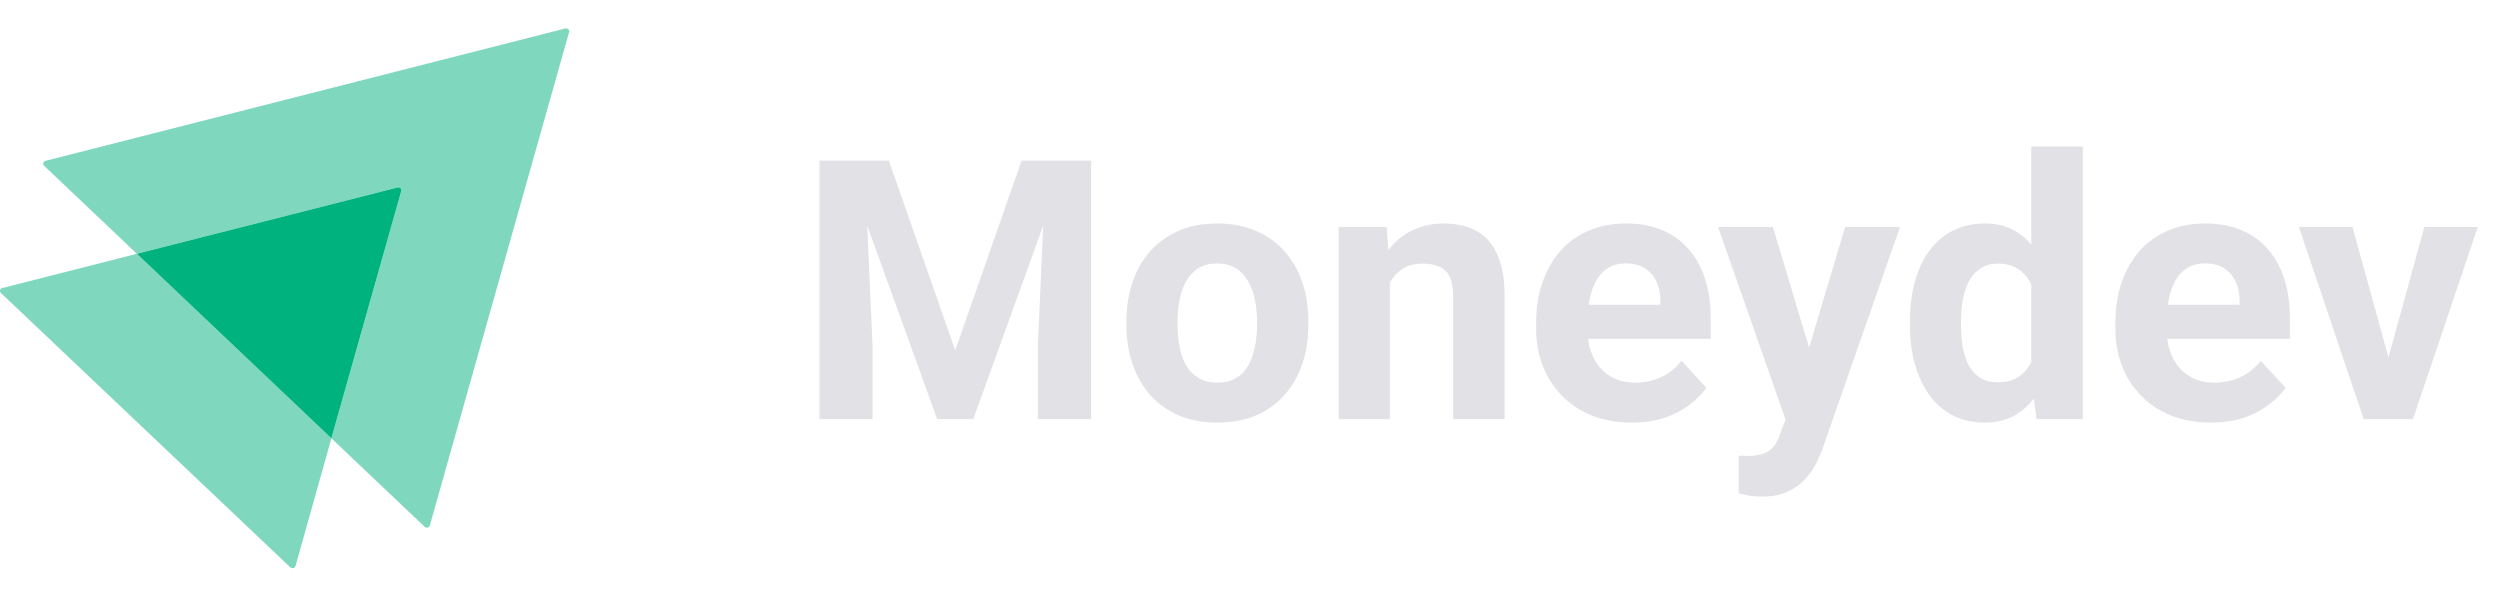 <svg width="176" height="42" viewBox="0 0 176 42" fill="none" xmlns="http://www.w3.org/2000/svg">
<path opacity="0.5" d="M40.065 2.257L30.26 36.992C30.21 37.149 30.011 37.197 29.895 37.086L23.33 30.858L28.249 13.451C28.299 13.294 28.149 13.152 27.983 13.199L9.636 17.866L3.105 11.67C2.989 11.559 3.039 11.37 3.205 11.323L39.799 2.004C39.965 1.973 40.115 2.115 40.065 2.257Z" fill="#00B37E"/>
<path opacity="0.5" d="M23.33 30.858L20.804 39.845C20.754 40.003 20.554 40.05 20.438 39.94L0.063 20.625C-0.053 20.515 -0.003 20.326 0.163 20.278L9.636 17.866L23.33 30.858Z" fill="#00B37E"/>
<path d="M28.248 13.451L23.329 30.858L9.635 17.866L27.983 13.199C28.149 13.152 28.298 13.293 28.248 13.451Z" fill="#00B37E"/>
<path d="M59.401 11.31H62.575L67.247 24.665L71.919 11.31H75.092L68.521 29.5H65.973L59.401 11.31ZM57.69 11.31H60.85L61.425 24.328V29.5H57.69V11.31ZM73.643 11.31H76.816V29.5H73.069V24.328L73.643 11.31ZM79.302 22.879V22.616C79.302 21.625 79.444 20.713 79.727 19.881C80.01 19.039 80.423 18.311 80.964 17.694C81.505 17.078 82.172 16.599 82.963 16.258C83.754 15.908 84.662 15.733 85.686 15.733C86.711 15.733 87.623 15.908 88.422 16.258C89.222 16.599 89.892 17.078 90.433 17.694C90.983 18.311 91.4 19.039 91.683 19.881C91.966 20.713 92.108 21.625 92.108 22.616V22.879C92.108 23.862 91.966 24.773 91.683 25.615C91.4 26.448 90.983 27.176 90.433 27.801C89.892 28.417 89.226 28.896 88.435 29.238C87.644 29.579 86.736 29.75 85.711 29.75C84.687 29.75 83.775 29.579 82.975 29.238C82.184 28.896 81.514 28.417 80.964 27.801C80.423 27.176 80.01 26.448 79.727 25.615C79.444 24.773 79.302 23.862 79.302 22.879ZM82.9 22.616V22.879C82.9 23.445 82.95 23.974 83.05 24.465C83.15 24.957 83.308 25.39 83.525 25.765C83.75 26.131 84.041 26.418 84.4 26.627C84.758 26.835 85.195 26.939 85.711 26.939C86.211 26.939 86.64 26.835 86.998 26.627C87.356 26.418 87.644 26.131 87.86 25.765C88.077 25.39 88.235 24.957 88.335 24.465C88.443 23.974 88.497 23.445 88.497 22.879V22.616C88.497 22.067 88.443 21.55 88.335 21.067C88.235 20.576 88.072 20.143 87.847 19.768C87.631 19.385 87.344 19.085 86.986 18.869C86.627 18.652 86.194 18.544 85.686 18.544C85.178 18.544 84.745 18.652 84.387 18.869C84.037 19.085 83.75 19.385 83.525 19.768C83.308 20.143 83.15 20.576 83.05 21.067C82.95 21.55 82.9 22.067 82.9 22.616ZM97.842 18.869V29.5H94.244V15.983H97.617L97.842 18.869ZM97.317 22.267H96.343C96.343 21.267 96.472 20.368 96.73 19.568C96.988 18.76 97.35 18.073 97.817 17.507C98.283 16.932 98.837 16.495 99.478 16.195C100.128 15.887 100.853 15.733 101.652 15.733C102.285 15.733 102.864 15.825 103.389 16.008C103.913 16.191 104.363 16.483 104.738 16.882C105.121 17.282 105.412 17.811 105.612 18.469C105.821 19.127 105.925 19.93 105.925 20.88V29.5H102.302V20.867C102.302 20.268 102.218 19.801 102.052 19.468C101.885 19.135 101.64 18.902 101.315 18.769C100.998 18.627 100.607 18.556 100.14 18.556C99.657 18.556 99.237 18.652 98.879 18.844C98.529 19.035 98.237 19.302 98.004 19.643C97.779 19.976 97.609 20.368 97.492 20.817C97.375 21.267 97.317 21.75 97.317 22.267ZM114.882 29.75C113.833 29.75 112.891 29.583 112.059 29.25C111.226 28.909 110.518 28.438 109.935 27.838C109.36 27.239 108.919 26.543 108.611 25.752C108.302 24.953 108.148 24.103 108.148 23.204V22.704C108.148 21.68 108.294 20.742 108.586 19.893C108.877 19.044 109.294 18.306 109.835 17.682C110.385 17.057 111.051 16.578 111.834 16.245C112.617 15.904 113.499 15.733 114.482 15.733C115.44 15.733 116.29 15.891 117.031 16.208C117.772 16.524 118.393 16.974 118.892 17.557C119.4 18.14 119.783 18.839 120.042 19.656C120.3 20.463 120.429 21.363 120.429 22.354V23.853H109.685V21.455H116.893V21.18C116.893 20.68 116.802 20.235 116.619 19.843C116.444 19.443 116.177 19.127 115.819 18.894C115.461 18.66 115.003 18.544 114.445 18.544C113.97 18.544 113.562 18.648 113.22 18.856C112.879 19.064 112.6 19.356 112.383 19.731C112.175 20.105 112.017 20.547 111.909 21.055C111.809 21.555 111.759 22.104 111.759 22.704V23.204C111.759 23.745 111.834 24.245 111.984 24.703C112.142 25.161 112.363 25.556 112.646 25.89C112.937 26.223 113.287 26.481 113.695 26.664C114.112 26.847 114.582 26.939 115.107 26.939C115.757 26.939 116.36 26.814 116.918 26.564C117.485 26.306 117.972 25.919 118.38 25.402L120.129 27.301C119.846 27.709 119.459 28.101 118.967 28.476C118.484 28.85 117.901 29.159 117.218 29.4C116.535 29.633 115.757 29.75 114.882 29.75ZM126.313 27.976L129.898 15.983H133.759L128.324 31.536C128.208 31.878 128.049 32.244 127.85 32.636C127.658 33.027 127.396 33.398 127.063 33.748C126.738 34.106 126.325 34.397 125.826 34.622C125.334 34.847 124.731 34.959 124.014 34.959C123.673 34.959 123.394 34.938 123.177 34.897C122.961 34.855 122.703 34.797 122.403 34.722V32.086C122.494 32.086 122.59 32.086 122.69 32.086C122.79 32.094 122.886 32.099 122.977 32.099C123.452 32.099 123.839 32.044 124.139 31.936C124.439 31.828 124.681 31.661 124.864 31.436C125.047 31.22 125.193 30.937 125.301 30.587L126.313 27.976ZM124.814 15.983L127.75 25.777L128.262 29.587L125.813 29.85L120.954 15.983H124.814ZM143.003 26.552V10.311H146.626V29.5H143.366L143.003 26.552ZM134.458 22.904V22.641C134.458 21.609 134.575 20.672 134.808 19.831C135.041 18.981 135.383 18.252 135.833 17.644C136.282 17.036 136.836 16.566 137.494 16.233C138.152 15.899 138.902 15.733 139.743 15.733C140.534 15.733 141.225 15.899 141.817 16.233C142.416 16.566 142.924 17.041 143.341 17.657C143.765 18.265 144.107 18.985 144.365 19.818C144.623 20.643 144.811 21.546 144.927 22.529V23.104C144.811 24.045 144.623 24.919 144.365 25.727C144.107 26.535 143.765 27.243 143.341 27.851C142.924 28.451 142.416 28.917 141.817 29.25C141.217 29.583 140.517 29.75 139.718 29.75C138.877 29.75 138.127 29.579 137.469 29.238C136.819 28.896 136.27 28.417 135.82 27.801C135.379 27.185 135.041 26.46 134.808 25.627C134.575 24.794 134.458 23.887 134.458 22.904ZM138.056 22.641V22.904C138.056 23.462 138.098 23.982 138.181 24.465C138.273 24.948 138.419 25.377 138.618 25.752C138.827 26.119 139.093 26.406 139.418 26.614C139.751 26.814 140.155 26.914 140.63 26.914C141.246 26.914 141.754 26.777 142.154 26.502C142.554 26.218 142.858 25.831 143.066 25.34C143.282 24.849 143.407 24.282 143.441 23.641V22.004C143.416 21.48 143.341 21.009 143.216 20.593C143.099 20.168 142.924 19.806 142.691 19.506C142.466 19.206 142.183 18.973 141.842 18.806C141.508 18.64 141.113 18.556 140.655 18.556C140.188 18.556 139.789 18.665 139.455 18.881C139.122 19.089 138.852 19.377 138.643 19.743C138.444 20.11 138.294 20.543 138.194 21.042C138.102 21.534 138.056 22.067 138.056 22.641ZM155.659 29.75C154.609 29.75 153.668 29.583 152.835 29.25C152.002 28.909 151.294 28.438 150.711 27.838C150.137 27.239 149.695 26.543 149.387 25.752C149.079 24.953 148.925 24.103 148.925 23.204V22.704C148.925 21.68 149.071 20.742 149.362 19.893C149.654 19.044 150.07 18.306 150.612 17.682C151.161 17.057 151.827 16.578 152.61 16.245C153.393 15.904 154.276 15.733 155.259 15.733C156.217 15.733 157.066 15.891 157.807 16.208C158.549 16.524 159.169 16.974 159.669 17.557C160.177 18.14 160.56 18.839 160.818 19.656C161.076 20.463 161.205 21.363 161.205 22.354V23.853H150.462V21.455H157.67V21.18C157.67 20.68 157.578 20.235 157.395 19.843C157.22 19.443 156.954 19.127 156.596 18.894C156.237 18.66 155.779 18.544 155.221 18.544C154.747 18.544 154.339 18.648 153.997 18.856C153.656 19.064 153.377 19.356 153.16 19.731C152.952 20.105 152.794 20.547 152.685 21.055C152.585 21.555 152.535 22.104 152.535 22.704V23.204C152.535 23.745 152.61 24.245 152.76 24.703C152.919 25.161 153.139 25.556 153.422 25.89C153.714 26.223 154.064 26.481 154.472 26.664C154.888 26.847 155.359 26.939 155.884 26.939C156.533 26.939 157.137 26.814 157.695 26.564C158.261 26.306 158.749 25.919 159.157 25.402L160.906 27.301C160.622 27.709 160.235 28.101 159.744 28.476C159.261 28.85 158.678 29.159 157.995 29.4C157.312 29.633 156.533 29.75 155.659 29.75ZM167.677 26.877L170.675 15.983H174.435L169.875 29.5H167.602L167.677 26.877ZM165.615 15.983L168.626 26.889L168.689 29.5H166.402L161.843 15.983H165.615Z" fill="#E1E1E6"/>
</svg>
